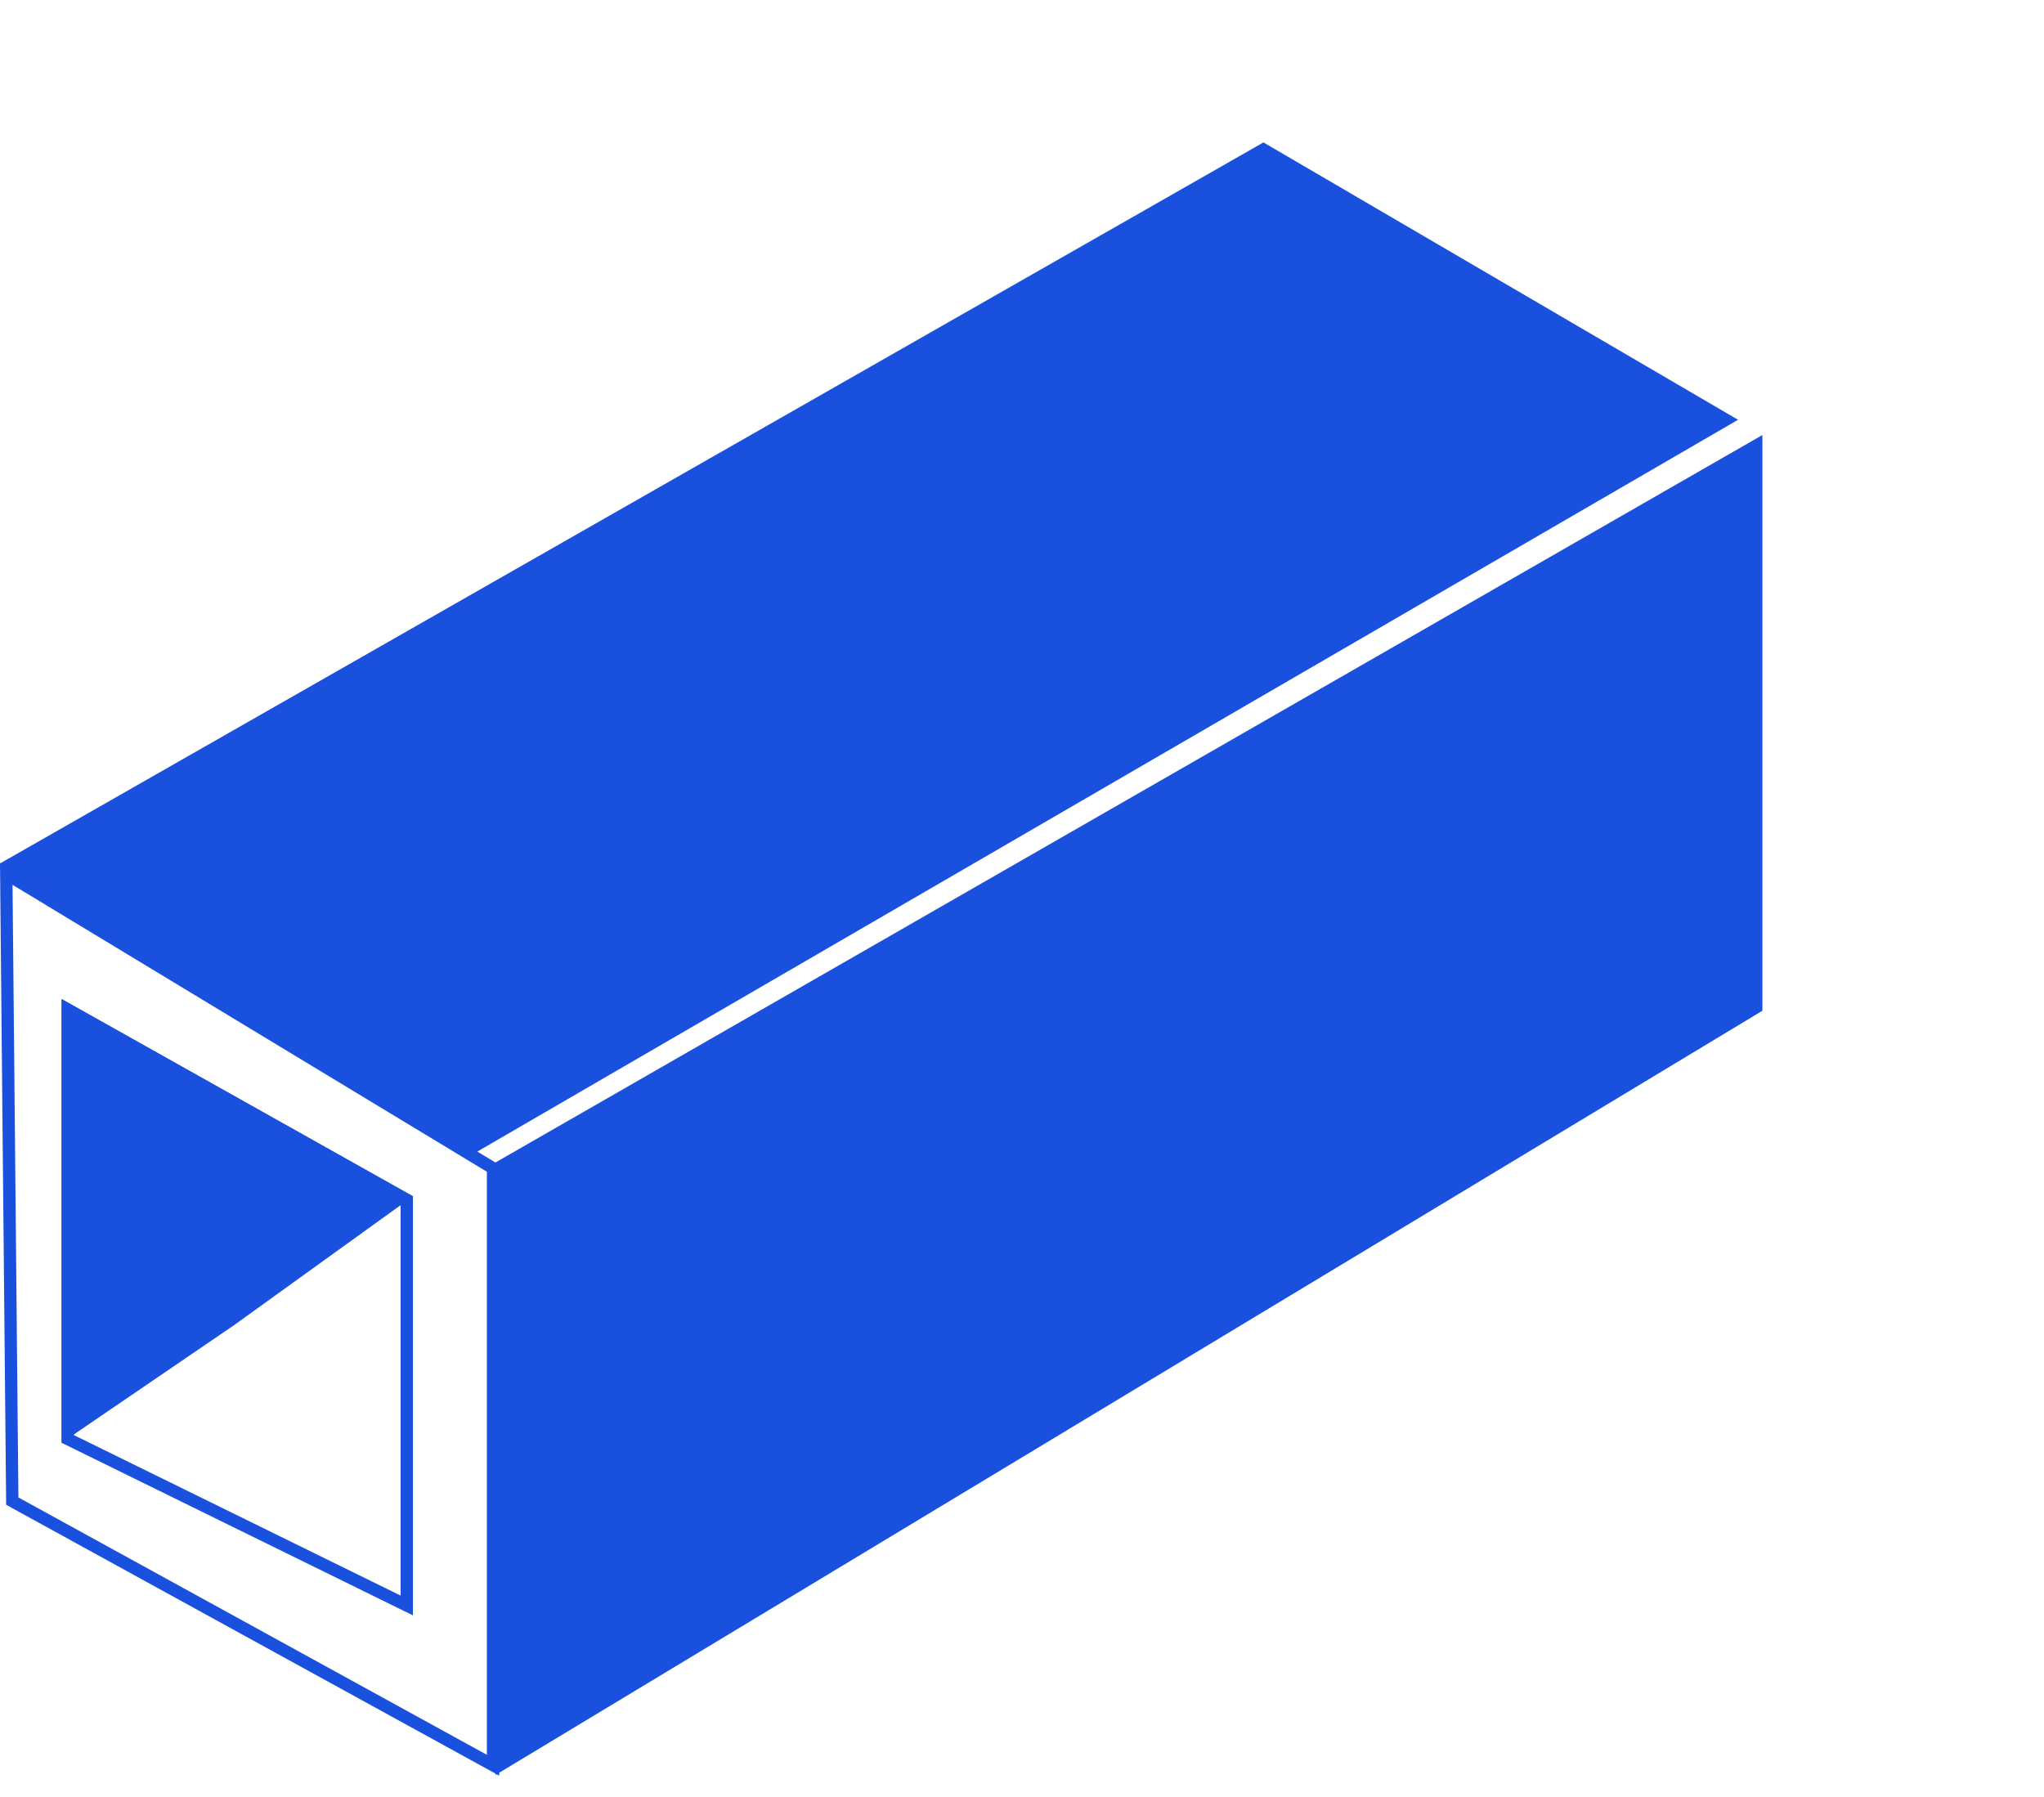 <svg width="91" height="80" viewBox="0 0 91 80" fill="none" xmlns="http://www.w3.org/2000/svg">
<g id="Group 19">
<path id="Rectangle 21" d="M21.131 51.023L0.54 38.452L56.248 6.658L76.833 18.689L21.131 51.023Z" fill="#1950DD" stroke="#1950DD" stroke-width="0.549"/>
<path id="Rectangle 22" d="M22.333 51.916L22.335 78.54L78.188 44.846L78.188 19.843L22.333 51.916Z" fill="#1950DD" stroke="#1950DD" stroke-width="0.549"/>
<path id="Rectangle 25" d="M2.744 44.481L18.384 53.262L10.427 58.995L2.744 64.237V44.481Z" fill="#1950DD"/>
<path id="Rectangle 24" d="M0.547 66.834L0.279 38.905L21.951 52.015V78.593L0.547 66.834Z" stroke="#1950DD" stroke-width="0.549"/>
<path id="Rectangle 23" d="M3.018 64.067V44.95L18.11 53.422V71.48L3.018 64.067Z" stroke="#1950DD" stroke-width="0.549"/>
</g>
</svg>
